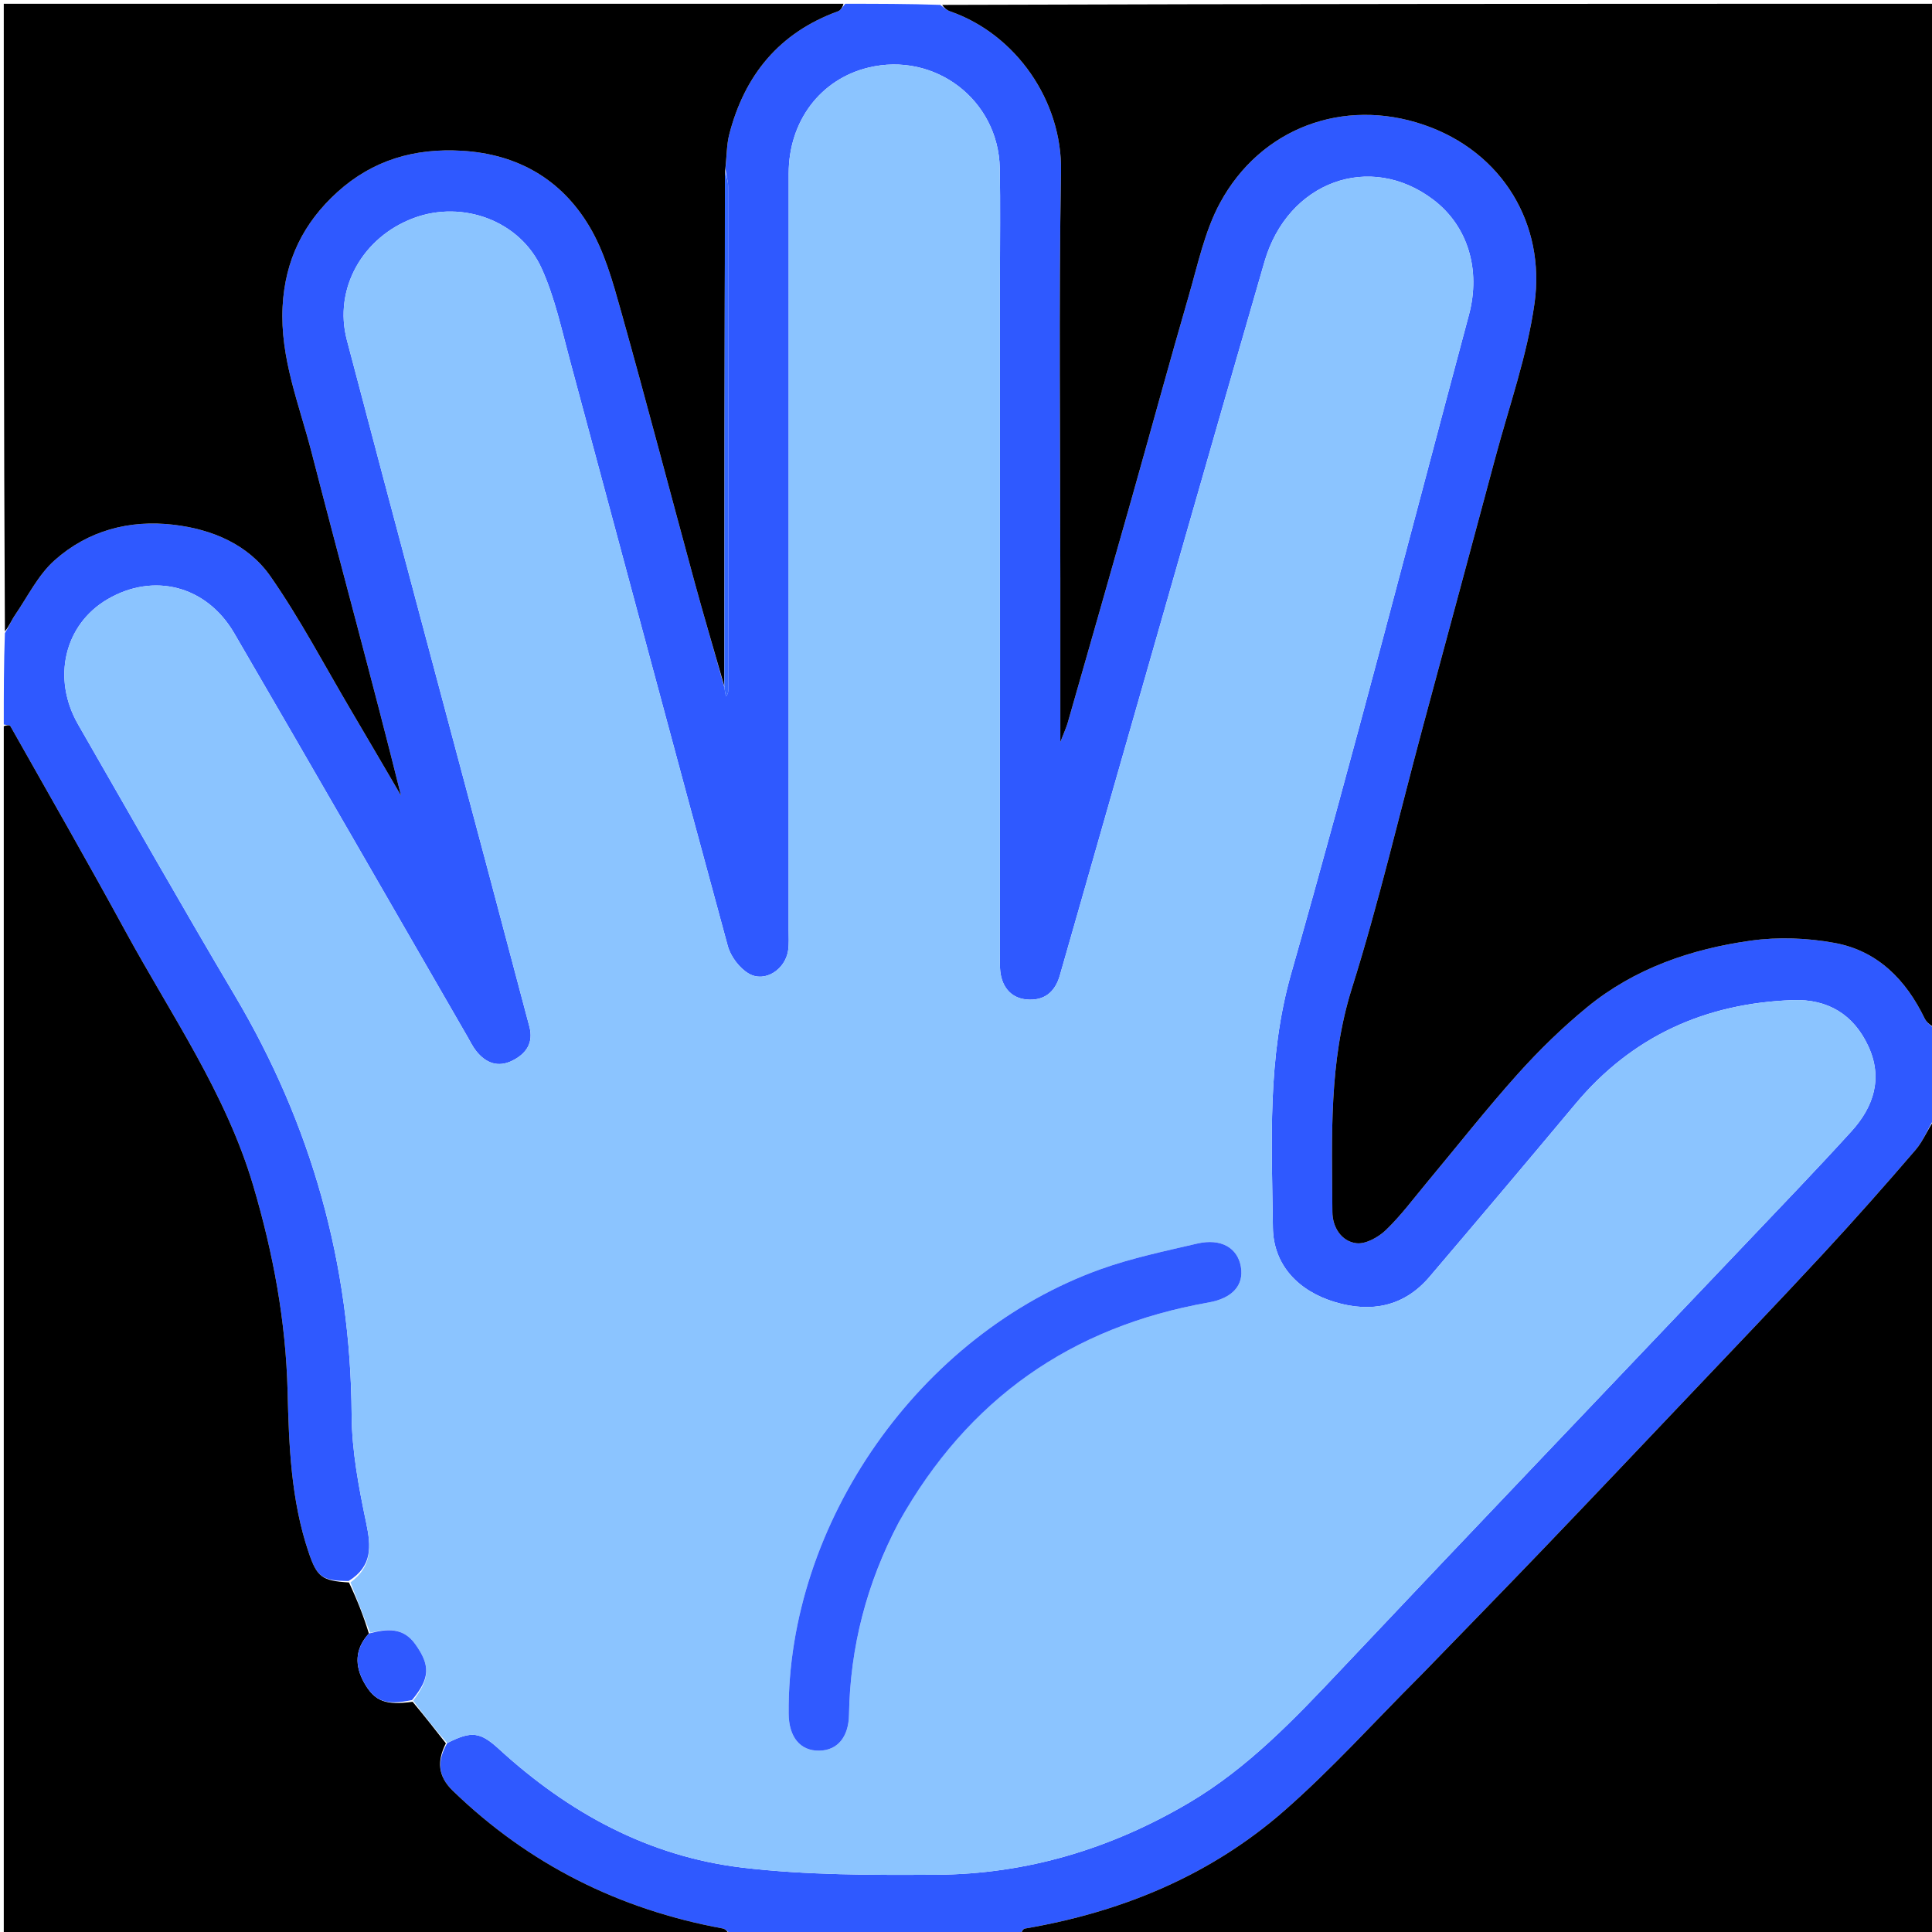 <svg version="1.1" id="Layer_1" xmlns="http://www.w3.org/2000/svg" xmlns:xlink="http://www.w3.org/1999/xlink" x="0px" y="0px"
	 width="100%" viewBox="0 0 512 512" enable-background="new 0 0 512 512" xml:space="preserve">
<path fill="#2F59FF" opacity="1" stroke="none" 
	d="
M513,273 
	C513,280.688 513,288.375 512.709,296.212 
	C510.861,299.161 509.719,302.318 507.674,304.699 
	C499.622,314.075 491.424,323.333 483.025,332.399 
	C471.317,345.036 459.397,357.476 447.539,369.973 
	C434.649,383.557 421.766,397.148 408.807,410.665 
	C398.235,421.692 387.555,432.615 376.922,443.584 
	C376.574,443.943 376.22,444.296 375.867,444.649 
	C364.116,456.399 352.944,468.808 340.48,479.746 
	C320.824,496.997 297.342,506.691 271.623,511.09 
	C270.992,511.198 270.537,512.34 270,513 
	C244.646,513 219.292,513 193.739,512.642 
	C192.872,511.867 192.249,511.199 191.528,511.066 
	C164.047,506.013 140.134,494.052 119.993,474.566 
	C115.937,470.642 115.834,466.611 118.531,461.925 
	C124.973,458.646 127.265,458.962 132.249,463.529 
	C150.653,480.392 171.932,492.013 196.789,494.946 
	C213.742,496.946 231.002,496.924 248.119,496.826 
	C272.083,496.689 294.385,489.965 315.068,477.764 
	C330.799,468.483 343.131,455.468 355.51,442.35 
	C390.956,404.789 426.646,367.458 462.223,330.02 
	C471.748,319.997 481.351,310.042 490.65,299.813 
	C496.539,293.335 499.052,285.74 495.126,277.255 
	C491.231,268.838 484.378,264.712 475.126,265.041 
	C451.961,265.865 432.533,274.577 417.5,292.56 
	C404.679,307.896 391.782,323.168 378.822,338.386 
	C372.104,346.275 363.395,347.924 353.87,345.091 
	C344.163,342.204 337.463,335.335 337.33,325.339 
	C337.032,302.822 335.789,280.422 342.178,257.988 
	C358.682,200.042 373.682,141.668 389.277,83.463 
	C392.507,71.41 388.938,59.855 379.885,52.96 
	C363.13,40.201 341.283,48.045 335.1,69.373 
	C320.961,118.139 307.063,166.974 293.075,215.783 
	C288.994,230.025 284.955,244.279 280.863,258.518 
	C279.596,262.927 276.703,265.309 272.005,264.866 
	C267.786,264.468 265.229,261.318 265.015,256.551 
	C264.947,255.054 264.995,253.552 264.995,252.052 
	C264.995,192.563 264.996,133.073 264.994,73.584 
	C264.994,63.919 265.135,54.251 264.951,44.59 
	C264.606,26.457 247.732,13.624 230.09,17.924 
	C217.415,21.013 209.014,32.112 209.01,45.983 
	C208.987,112.804 208.999,179.625 208.994,246.447 
	C208.993,248.279 209.128,250.141 208.852,251.936 
	C208.083,256.94 202.745,260.446 198.51,258.053 
	C196,256.635 193.634,253.497 192.866,250.679 
	C178.778,198.965 164.974,147.173 151.02,95.422 
	C148.815,87.242 147.011,78.801 143.548,71.147 
	C137.814,58.472 122.592,52.964 109.657,57.78 
	C96.137,62.813 88.337,76.458 91.927,90.12 
	C104.236,136.968 116.813,183.745 129.28,230.551 
	C132.964,244.383 136.619,258.223 140.293,272.058 
	C141.431,276.344 139.483,279.202 135.869,281.038 
	C132.004,283.002 128.739,281.743 126.175,278.504 
	C125.253,277.339 124.595,275.962 123.846,274.666 
	C103.269,239.039 82.785,203.357 62.073,167.809 
	C54.708,155.167 40.691,151.651 28.465,158.825 
	C17.076,165.508 13.671,179.745 20.707,191.998 
	C34.477,215.976 48.125,240.028 62.223,263.813 
	C82.574,298.147 92.945,335.069 93.188,375.033 
	C93.246,384.583 95.089,394.224 97.057,403.625 
	C98.368,409.887 98.683,415.084 92.376,418.988 
	C85.286,418.939 83.997,417.897 81.804,411.43 
	C77.106,397.576 76.57,383.073 76.218,368.758 
	C75.759,350.081 72.395,332.126 67.141,314.32 
	C59.899,289.774 45.331,268.965 33.29,246.873 
	C23.338,228.612 12.995,210.564 2.764,192.457 
	C2.557,192.089 1.605,192.143 1,192 
	C1,183.979 1,175.958 1.298,167.788 
	C2.383,166.081 3.009,164.414 3.985,162.987 
	C7.367,158.043 10.126,152.345 14.486,148.467 
	C23.311,140.617 34.264,137.676 46.032,139.067 
	C56.275,140.279 65.797,144.299 71.693,152.763 
	C79.572,164.072 86.014,176.385 93.045,188.282 
	C97.481,195.789 101.867,203.326 106.275,210.85 
	C98.698,180.388 90.387,150.24 82.591,119.959 
	C79.314,107.23 74.18,94.878 74.893,81.224 
	C75.535,68.929 80.436,59.032 89.397,50.912 
	C98.786,42.405 109.878,39.209 122.421,39.954 
	C137.225,40.833 148.784,47.559 156.201,60.025 
	C160.176,66.704 162.366,74.601 164.499,82.19 
	C171.219,106.097 177.493,130.128 184.022,154.089 
	C186.555,163.386 189.306,172.624 191.97,182.215 
	C192.112,183.214 192.242,183.887 192.372,184.56 
	C192.888,183.983 192.987,183.492 192.987,183.001 
	C192.996,138.485 193.005,93.969 192.966,49.454 
	C192.964,48.017 192.468,46.58 192.265,44.73 
	C192.618,41.41 192.54,38.408 193.261,35.612 
	C197.32,19.88 206.544,8.626 222.102,2.982 
	C222.873,2.702 223.374,1.678 224,1 
	C232.354,1 240.708,1 249.212,1.294 
	C250.164,2.067 250.914,2.7 251.779,3.001 
	C269.339,9.106 281.508,26.868 281.184,45.382 
	C280.554,81.358 281,117.352 281,153.339 
	C281,167.309 281,181.278 281,196.651 
	C281.989,194.08 282.588,192.816 282.968,191.49 
	C288.595,171.835 294.223,152.179 299.789,132.507 
	C304.912,114.397 309.852,96.235 315.095,78.16 
	C317.486,69.916 319.29,61.221 323.312,53.786 
	C334.077,33.891 356.006,25.815 377.271,33.061 
	C398.315,40.232 409.586,59.602 406.667,80.367 
	C404.715,94.257 399.896,107.751 396.249,121.393 
	C389.879,145.227 383.408,169.034 377.007,192.86 
	C370.817,215.9 365.413,239.185 358.261,261.922 
	C352.103,281.498 352.985,301.298 353.098,321.191 
	C353.12,325.19 355.448,328.983 359.457,329.468 
	C361.947,329.77 365.33,327.856 367.334,325.923 
	C371.329,322.069 374.67,317.534 378.245,313.25 
	C386.224,303.685 393.924,293.873 402.234,284.607 
	C407.898,278.292 414.049,272.3 420.605,266.924 
	C433.146,256.641 448.142,251.505 463.933,249.286 
	C471.198,248.266 478.945,248.557 486.175,249.881 
	C497.537,251.961 505.068,259.595 510.039,269.875 
	C510.635,271.106 511.994,271.967 513,273 
z"/>
<path fill="#000000" opacity="1" stroke="none" 
	d="
M513,272.531 
	C511.994,271.967 510.635,271.106 510.039,269.875 
	C505.068,259.595 497.537,251.961 486.175,249.881 
	C478.945,248.557 471.198,248.266 463.933,249.286 
	C448.142,251.505 433.146,256.641 420.605,266.924 
	C414.049,272.3 407.898,278.292 402.234,284.607 
	C393.924,293.873 386.224,303.685 378.245,313.25 
	C374.67,317.534 371.329,322.069 367.334,325.923 
	C365.33,327.856 361.947,329.77 359.457,329.468 
	C355.448,328.983 353.12,325.19 353.098,321.191 
	C352.985,301.298 352.103,281.498 358.261,261.922 
	C365.413,239.185 370.817,215.9 377.007,192.86 
	C383.408,169.034 389.879,145.227 396.249,121.393 
	C399.896,107.751 404.715,94.257 406.667,80.367 
	C409.586,59.602 398.315,40.232 377.271,33.061 
	C356.006,25.815 334.077,33.891 323.312,53.786 
	C319.29,61.221 317.486,69.916 315.095,78.16 
	C309.852,96.235 304.912,114.397 299.789,132.507 
	C294.223,152.179 288.595,171.835 282.968,191.49 
	C282.588,192.816 281.989,194.08 281,196.651 
	C281,181.278 281,167.309 281,153.339 
	C281,117.352 280.554,81.358 281.184,45.382 
	C281.508,26.868 269.339,9.106 251.779,3.001 
	C250.914,2.7 250.164,2.067 249.681,1.294 
	C337.595,1 425.19,1 513,1 
	C513,91.354 513,181.708 513,272.531 
z"/>
<path fill="#000000" opacity="1" stroke="none" 
	d="
M1,192.469 
	C1.605,192.143 2.557,192.089 2.764,192.457 
	C12.995,210.564 23.338,228.612 33.29,246.873 
	C45.331,268.965 59.899,289.774 67.141,314.32 
	C72.395,332.126 75.759,350.081 76.218,368.758 
	C76.57,383.073 77.106,397.576 81.804,411.43 
	C83.997,417.897 85.286,418.939 92.477,419.368 
	C94.688,424.054 96.392,428.375 97.755,432.899 
	C93.907,437.106 94.081,441.555 96.453,445.838 
	C99.288,450.958 102.323,451.96 109.351,450.986 
	C112.498,454.757 115.332,458.375 118.165,461.994 
	C115.834,466.611 115.937,470.642 119.993,474.566 
	C140.134,494.052 164.047,506.013 191.528,511.066 
	C192.249,511.199 192.872,511.867 193.271,512.642 
	C129.055,513 65.109,513 1,513 
	C1,406.312 1,299.625 1,192.469 
z"/>
<path fill="#000000" opacity="1" stroke="none" 
	d="
M270.469,513 
	C270.537,512.34 270.992,511.198 271.623,511.09 
	C297.342,506.691 320.824,496.997 340.48,479.746 
	C352.944,468.808 364.116,456.399 375.867,444.649 
	C376.22,444.296 376.574,443.943 376.922,443.584 
	C387.555,432.615 398.235,421.692 408.807,410.665 
	C421.766,397.148 434.649,383.557 447.539,369.973 
	C459.397,357.476 471.317,345.036 483.025,332.399 
	C491.424,323.333 499.622,314.075 507.674,304.699 
	C509.719,302.318 510.861,299.161 512.709,296.68 
	C513,368.931 513,440.863 513,513 
	C432.313,513 351.625,513 270.469,513 
z"/>
<path fill="#000000" opacity="1" stroke="none" 
	d="
M223.531,1 
	C223.374,1.678 222.873,2.702 222.102,2.982 
	C206.544,8.626 197.32,19.88 193.261,35.612 
	C192.54,38.408 192.618,41.41 192.178,45.177 
	C192.005,91.321 191.982,136.605 191.958,181.888 
	C189.306,172.624 186.555,163.386 184.022,154.089 
	C177.493,130.128 171.219,106.097 164.499,82.19 
	C162.366,74.601 160.176,66.704 156.201,60.025 
	C148.784,47.559 137.225,40.833 122.421,39.954 
	C109.878,39.209 98.786,42.405 89.397,50.912 
	C80.436,59.032 75.535,68.929 74.893,81.224 
	C74.18,94.878 79.314,107.23 82.591,119.959 
	C90.387,150.24 98.698,180.388 106.275,210.85 
	C101.867,203.326 97.481,195.789 93.045,188.282 
	C86.014,176.385 79.572,164.072 71.693,152.763 
	C65.797,144.299 56.275,140.279 46.032,139.067 
	C34.264,137.676 23.311,140.617 14.486,148.467 
	C10.126,152.345 7.367,158.043 3.985,162.987 
	C3.009,164.414 2.383,166.081 1.298,167.319 
	C1,111.729 1,56.458 1,1 
	C75.021,1 149.042,1 223.531,1 
z"/>
<path fill="#8BC4FF" opacity="1" stroke="none" 
	d="
M98.096,432.695 
	C96.392,428.375 94.688,424.054 92.884,419.354 
	C98.683,415.084 98.368,409.887 97.057,403.625 
	C95.089,394.224 93.246,384.583 93.188,375.033 
	C92.945,335.069 82.574,298.147 62.223,263.813 
	C48.125,240.028 34.477,215.976 20.707,191.998 
	C13.671,179.745 17.076,165.508 28.465,158.825 
	C40.691,151.651 54.708,155.167 62.073,167.809 
	C82.785,203.357 103.269,239.039 123.846,274.666 
	C124.595,275.962 125.253,277.339 126.175,278.504 
	C128.739,281.743 132.004,283.002 135.869,281.038 
	C139.483,279.202 141.431,276.344 140.293,272.058 
	C136.619,258.223 132.964,244.383 129.28,230.551 
	C116.813,183.745 104.236,136.968 91.927,90.12 
	C88.337,76.458 96.137,62.813 109.657,57.78 
	C122.592,52.964 137.814,58.472 143.548,71.147 
	C147.011,78.801 148.815,87.242 151.02,95.422 
	C164.974,147.173 178.778,198.965 192.866,250.679 
	C193.634,253.497 196,256.635 198.51,258.053 
	C202.745,260.446 208.083,256.94 208.852,251.936 
	C209.128,250.141 208.993,248.279 208.994,246.447 
	C208.999,179.625 208.987,112.804 209.01,45.983 
	C209.014,32.112 217.415,21.013 230.09,17.924 
	C247.732,13.624 264.606,26.457 264.951,44.59 
	C265.135,54.251 264.994,63.919 264.994,73.584 
	C264.996,133.073 264.995,192.563 264.995,252.052 
	C264.995,253.552 264.947,255.054 265.015,256.551 
	C265.229,261.318 267.786,264.468 272.005,264.866 
	C276.703,265.309 279.596,262.927 280.863,258.518 
	C284.955,244.279 288.994,230.025 293.075,215.783 
	C307.063,166.974 320.961,118.139 335.1,69.373 
	C341.283,48.045 363.13,40.201 379.885,52.96 
	C388.938,59.855 392.507,71.41 389.277,83.463 
	C373.682,141.668 358.682,200.042 342.178,257.988 
	C335.789,280.422 337.032,302.822 337.33,325.339 
	C337.463,335.335 344.163,342.204 353.87,345.091 
	C363.395,347.924 372.104,346.275 378.822,338.386 
	C391.782,323.168 404.679,307.896 417.5,292.56 
	C432.533,274.577 451.961,265.865 475.126,265.041 
	C484.378,264.712 491.231,268.838 495.126,277.255 
	C499.052,285.74 496.539,293.335 490.65,299.813 
	C481.351,310.042 471.748,319.997 462.223,330.02 
	C426.646,367.458 390.956,404.789 355.51,442.35 
	C343.131,455.468 330.799,468.483 315.068,477.764 
	C294.385,489.965 272.083,496.689 248.119,496.826 
	C231.002,496.924 213.742,496.946 196.789,494.946 
	C171.932,492.013 150.653,480.392 132.249,463.529 
	C127.265,458.962 124.973,458.646 118.531,461.925 
	C115.332,458.375 112.498,454.757 109.5,450.683 
	C113.997,444.773 114.079,441.364 110.057,435.729 
	C106.858,431.246 102.614,431.604 98.096,432.695 
M238.417,402.983 
	C256.53,370.705 283.922,351.579 320.306,345.168 
	C326.606,344.058 329.676,340.586 328.851,335.734 
	C327.991,330.672 323.577,328.088 317.244,329.564 
	C308.675,331.562 299.985,333.375 291.728,336.331 
	C243.687,353.531 208.617,403.677 208.999,454.094 
	C209.046,460.343 212.05,464.008 217.075,463.947 
	C221.92,463.889 224.896,460.368 224.996,454.407 
	C225.296,436.435 229.692,419.527 238.417,402.983 
z"/>
<path fill="#3366FF" opacity="1" stroke="none" 
	d="
M191.97,182.215 
	C191.982,136.605 192.005,91.321 192.116,45.591 
	C192.468,46.58 192.964,48.017 192.966,49.454 
	C193.005,93.969 192.996,138.485 192.987,183.001 
	C192.987,183.492 192.888,183.983 192.372,184.56 
	C192.242,183.887 192.112,183.214 191.97,182.215 
z"/>
<path fill="#2F59FF" opacity="1" stroke="none" 
	d="
M97.755,432.899 
	C102.614,431.604 106.858,431.246 110.057,435.729 
	C114.079,441.364 113.997,444.773 109.187,450.531 
	C102.323,451.96 99.288,450.958 96.453,445.838 
	C94.081,441.555 93.907,437.106 97.755,432.899 
z"/>
<path fill="#305AFF" opacity="1" stroke="none" 
	d="
M238.249,403.314 
	C229.692,419.527 225.296,436.435 224.996,454.407 
	C224.896,460.368 221.92,463.889 217.075,463.947 
	C212.05,464.008 209.046,460.343 208.999,454.094 
	C208.617,403.677 243.687,353.531 291.728,336.331 
	C299.985,333.375 308.675,331.562 317.244,329.564 
	C323.577,328.088 327.991,330.672 328.851,335.734 
	C329.676,340.586 326.606,344.058 320.306,345.168 
	C283.922,351.579 256.53,370.705 238.249,403.314 
z"/>
</svg>
